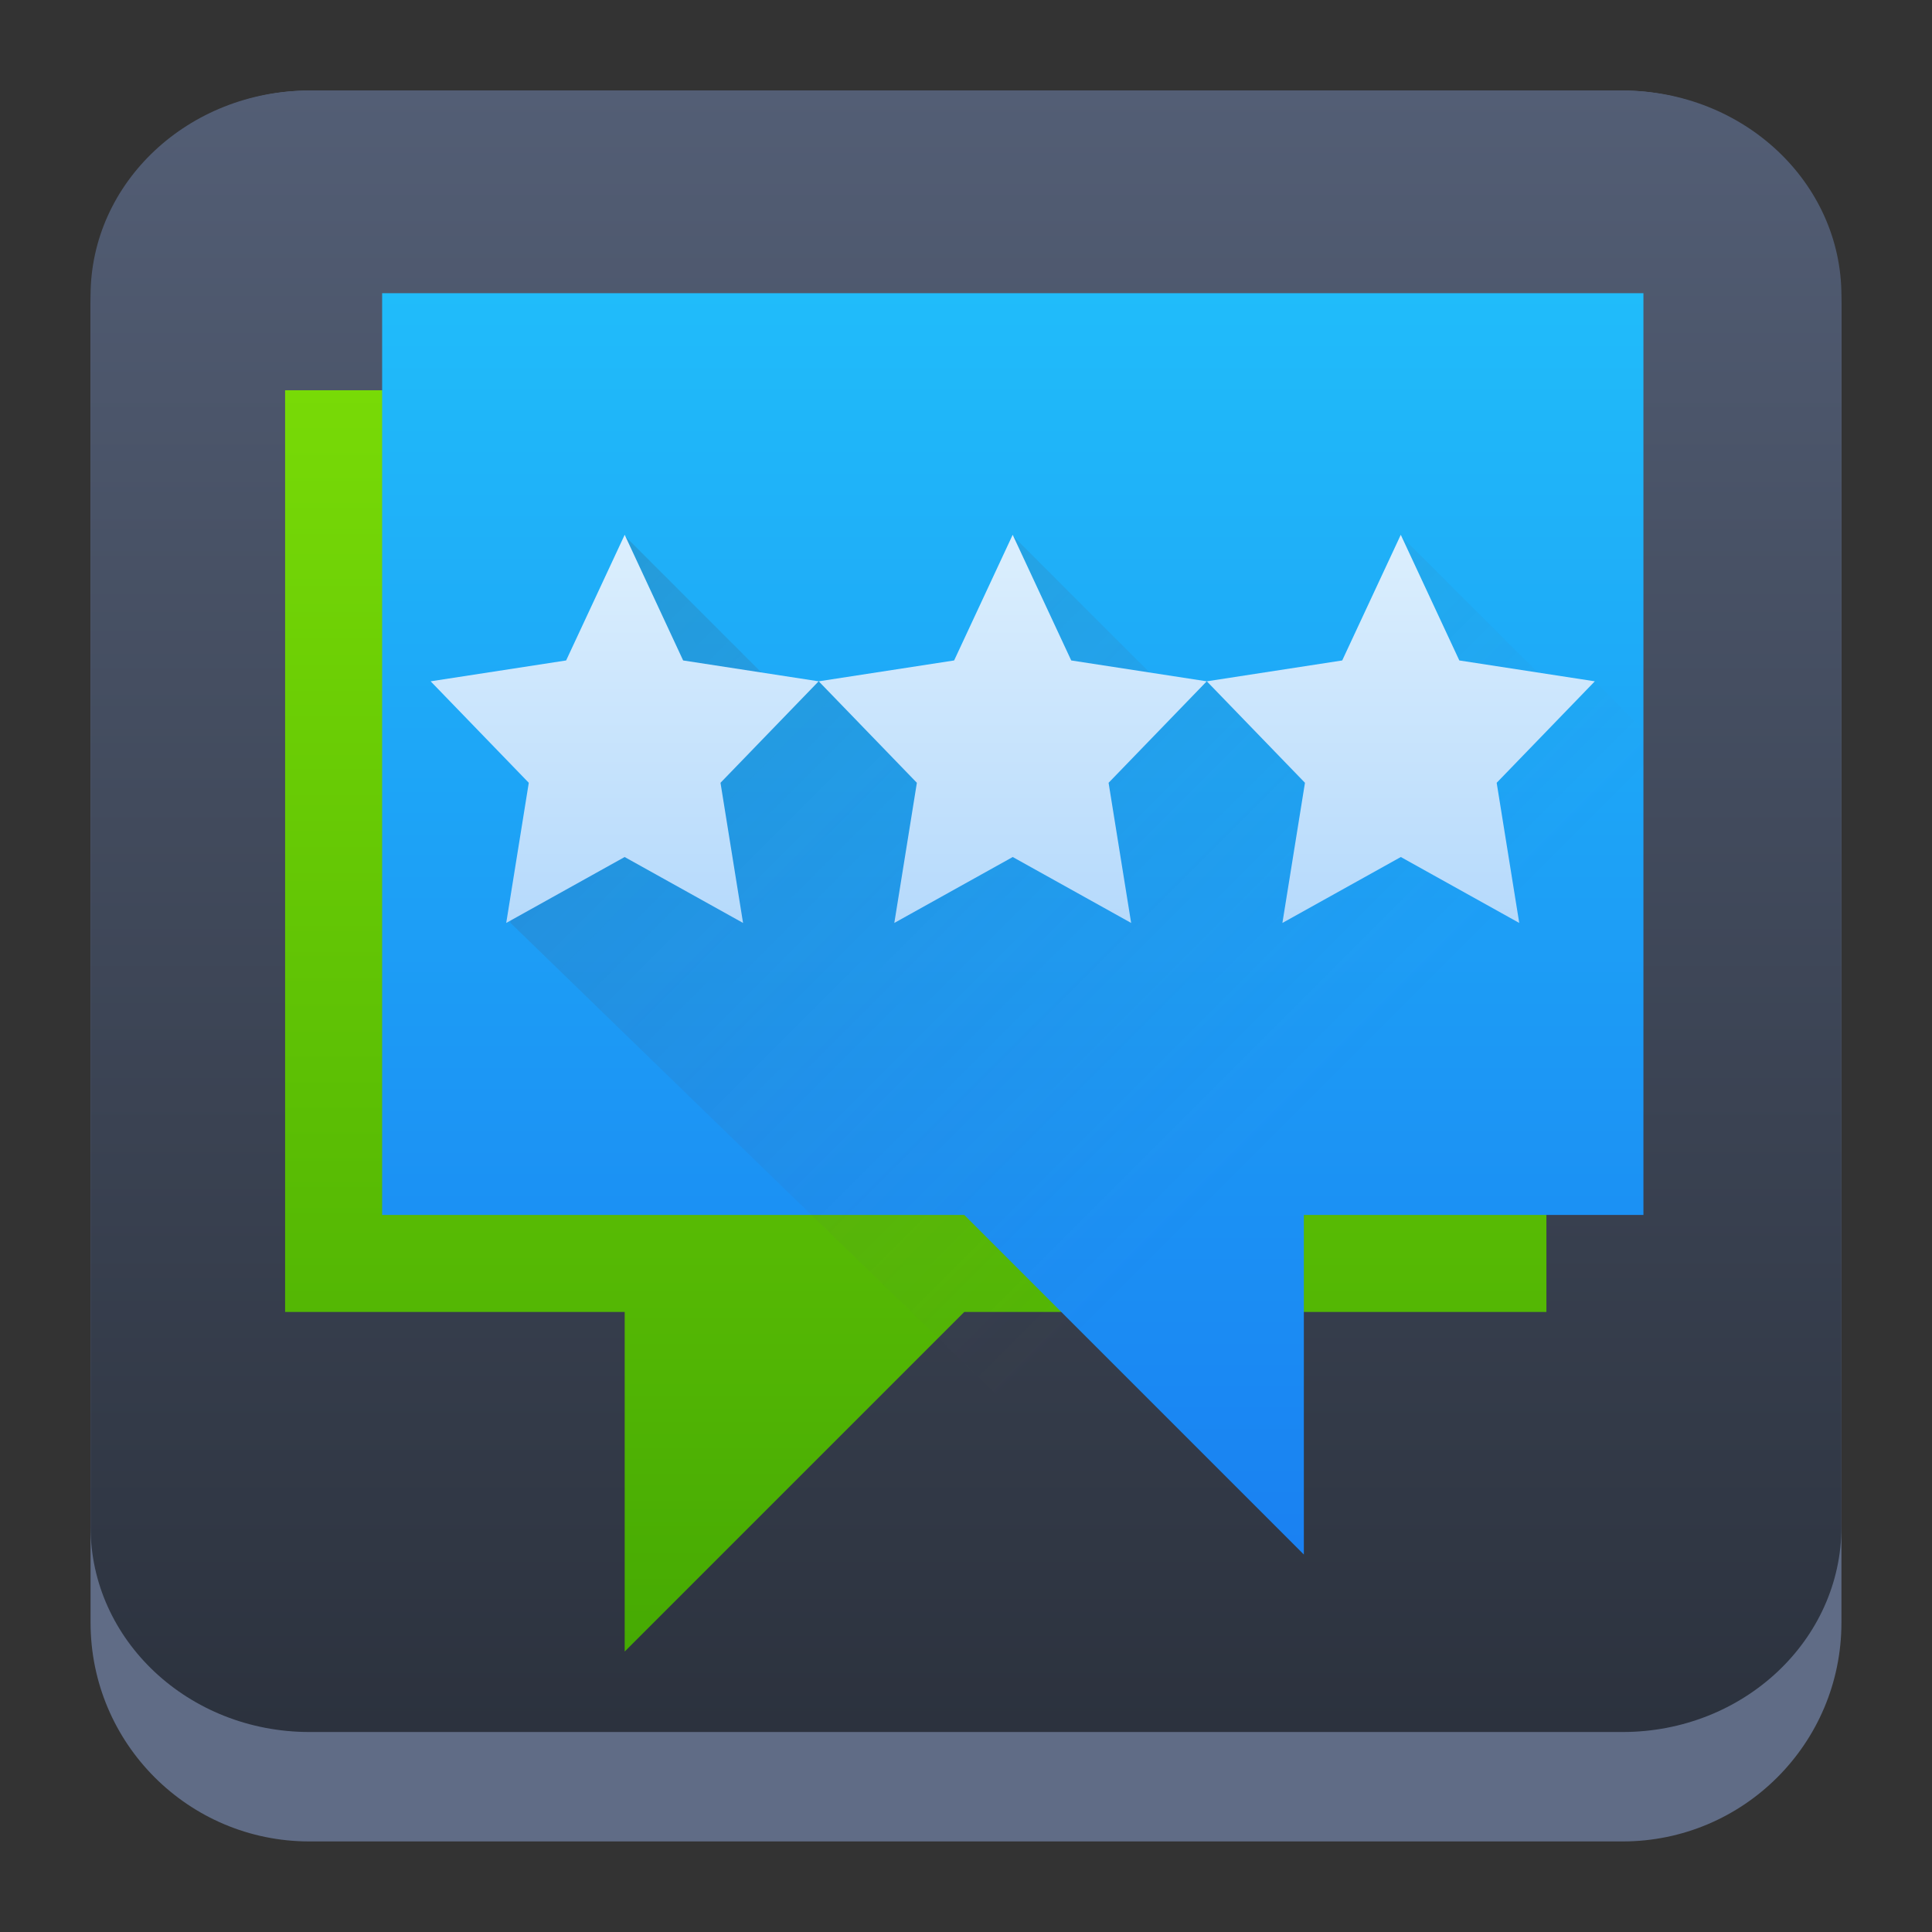 <?xml version="1.0" encoding="UTF-8" standalone="no"?>
<svg
   width="64"
   height="64"
   version="1.1"
   id="svg23117"
   sodipodi:docname="preferences-desktop-feedback.svg"
   inkscape:version="1.2.1 (9c6d41e410, 2022-07-14)"
   xmlns:inkscape="http://www.inkscape.org/namespaces/inkscape"
   xmlns:sodipodi="http://sodipodi.sourceforge.net/DTD/sodipodi-0.dtd"
   xmlns:xlink="http://www.w3.org/1999/xlink"
   xmlns="http://www.w3.org/2000/svg"
   xmlns:svg="http://www.w3.org/2000/svg">
  <rect width="100%" height="100%" fill="#333333" stroke="none"/>
  <sodipodi:namedview
     id="namedview23119"
     pagecolor="#ffffff"
     bordercolor="#666666"
     borderopacity="1.0"
     inkscape:showpageshadow="2"
     inkscape:pageopacity="0.0"
     inkscape:pagecheckerboard="0"
     inkscape:deskcolor="#d1d1d1"
     showgrid="false"
     inkscape:zoom="4.9166667"
     inkscape:cx="24.508474"
     inkscape:cy="24.508474"
     inkscape:window-width="1920"
     inkscape:window-height="1002"
     inkscape:window-x="0"
     inkscape:window-y="0"
     inkscape:window-maximized="1"
     inkscape:current-layer="svg23117" />
  <defs
     id="defs23105">
    <linearGradient
       id="a"
       y1="547.634"
       y2="499.679"
       x2="388.865"
       gradientUnits="userSpaceOnUse"
       gradientTransform="translate(-453.044,-539.815)"
       x1="428.816">
      <stop
         stop-color="#2a2c2f"
         id="stop23090" />
      <stop
         offset="1"
         stop-color="#536161"
         id="stop23092" />
    </linearGradient>
    <linearGradient
       id="b"
       y1="44"
       y2="12"
       x2="14"
       gradientUnits="userSpaceOnUse"
       x1="36"
       gradientTransform="translate(-68.474,-40.015)">
      <stop
         stop-color="#536161"
         style="stop-color:#bfc9c9;stop-opacity:1"
         id="stop23095" />
      <stop
         offset="1"
         stop-color="#f4f5f5"
         style="stop-color:#fbfbfb;stop-opacity:1"
         id="stop23097" />
    </linearGradient>
    <linearGradient
       id="c"
       y1="527.014"
       x1="406.501"
       y2="539.825"
       x2="419.974"
       gradientUnits="userSpaceOnUse"
       gradientTransform="translate(-453.044,-539.815)">
      <stop
         stop-color="#292c2f"
         id="stop23100" />
      <stop
         offset="1"
         stop-opacity="0"
         id="stop23102" />
    </linearGradient>
    <linearGradient
       inkscape:collect="always"
       xlink:href="#linearGradient22063"
       id="linearGradient22065"
       x1="-14"
       y1="6"
       x2="-14"
       y2="-10"
       gradientUnits="userSpaceOnUse"
       gradientTransform="matrix(3.625,0,0,3.625,82.75,39.25)" />
    <linearGradient
       inkscape:collect="always"
       id="linearGradient22063">
      <stop
         style="stop-color:#292f3a;stop-opacity:1;"
         offset="0"
         id="stop22059" />
      <stop
         style="stop-color:#535e75;stop-opacity:1;"
         offset="1"
         id="stop22061" />
    </linearGradient>
    <linearGradient
       gradientTransform="matrix(1.418,0,0,1.418,-0.973,0.333)"
       id="b-3"
       y1="23.775"
       x1="22.54"
       y2="35.804"
       x2="35.771"
       gradientUnits="userSpaceOnUse">
      <stop
         stop-color="#292c2f"
         id="stop12" />
      <stop
         offset="1"
         stop-color="#292c2f"
         stop-opacity="0"
         id="stop14" />
    </linearGradient>
    <linearGradient
       xlink:href="#linearGradient4564"
       id="linearGradient4570"
       x1="18.653"
       y1="20.191"
       x2="7.432"
       y2="8.525"
       gradientUnits="userSpaceOnUse"
       gradientTransform="matrix(1,0,0,1.158,8,3.145)" />
    <linearGradient
       id="linearGradient4564">
      <stop
         style="stop-color:#ffa92d;stop-opacity:1;"
         offset="0"
         id="stop4566" />
      <stop
         style="stop-color:#ffc169;stop-opacity:1"
         offset="1"
         id="stop4568" />
    </linearGradient>
    <linearGradient
       xlink:href="#linearGradient4574"
       id="linearGradient4580"
       x1="28.615"
       y1="21.502"
       x2="39.94"
       y2="10.118"
       gradientUnits="userSpaceOnUse"
       gradientTransform="matrix(1,0,0,1.158,8,3.145)" />
    <linearGradient
       id="linearGradient4574">
      <stop
         style="stop-color:#bf4231;stop-opacity:1;"
         offset="0"
         id="stop4576" />
      <stop
         style="stop-color:#f58273;stop-opacity:1"
         offset="1"
         id="stop4578" />
    </linearGradient>
    <linearGradient
       xlink:href="#linearGradient4590"
       id="linearGradient4596"
       x1="33.241"
       y1="30.191"
       x2="40.393"
       y2="37.416"
       gradientUnits="userSpaceOnUse"
       gradientTransform="matrix(1,0,0,1.158,8,3.145)" />
    <linearGradient
       id="linearGradient4590">
      <stop
         id="stop4594"
         offset="0"
         style="stop-color:#54d883;stop-opacity:1" />
      <stop
         id="stop4592"
         offset="1"
         style="stop-color:#3bb566;stop-opacity:1;" />
    </linearGradient>
    <linearGradient
       xlink:href="#linearGradient4582"
       id="linearGradient4588"
       x1="19.831"
       y1="26.561"
       x2="9.69"
       y2="37.881"
       gradientUnits="userSpaceOnUse"
       gradientTransform="matrix(1,0,0,1.158,8,3.145)" />
    <linearGradient
       id="linearGradient4582">
      <stop
         id="stop4586"
         offset="0"
         style="stop-color:#7cbcec;stop-opacity:1" />
      <stop
         id="stop4584"
         offset="1"
         style="stop-color:#3b85b5;stop-opacity:1;" />
    </linearGradient>
    <linearGradient
       xlink:href="#linearGradient4626"
       id="linearGradient4632"
       x1="23.693"
       y1="21.277"
       x2="34.937"
       y2="32.522"
       gradientUnits="userSpaceOnUse"
       gradientTransform="matrix(1.1,0,0,1.1,5.6,4.535)" />
    <linearGradient
       id="linearGradient4626">
      <stop
         style="stop-color:#000000;stop-opacity:1;"
         offset="0"
         id="stop4628" />
      <stop
         style="stop-color:#000000;stop-opacity:0;"
         offset="1"
         id="stop4630" />
    </linearGradient>
    <linearGradient
       xlink:href="#linearGradient4598"
       id="linearGradient4604"
       x1="27.197"
       y1="33.475"
       x2="21.366"
       y2="14.901"
       gradientUnits="userSpaceOnUse"
       gradientTransform="matrix(1.1,0,0,1.32,5.6,-0.745)" />
    <linearGradient
       id="linearGradient4598">
      <stop
         style="stop-color:#172525;stop-opacity:1;"
         offset="0"
         id="stop4600" />
      <stop
         style="stop-color:#334545;stop-opacity:1"
         offset="1"
         id="stop4602" />
    </linearGradient>
    <linearGradient
       xlink:href="#linearGradient4656"
       id="linearGradient4662"
       x1="19.025"
       y1="15.232"
       x2="29.946"
       y2="31.765"
       gradientUnits="userSpaceOnUse"
       gradientTransform="matrix(1.1,0,0,1.1,6.7,4.535)" />
    <linearGradient
       id="linearGradient4656">
      <stop
         style="stop-color:#ffffff;stop-opacity:1;"
         offset="0"
         id="stop4658" />
      <stop
         style="stop-color:#536161;stop-opacity:1"
         offset="1"
         id="stop4660" />
    </linearGradient>
    <linearGradient
       id="linearGradient6568"
       x1="27"
       x2="27"
       y1="50"
       y2="54"
       gradientTransform="translate(-88.228,-33.961)"
       gradientUnits="userSpaceOnUse">
      <stop
         stop-color="#51595b"
         offset="0"
         id="stop191" />
      <stop
         stop-color="#777c81"
         offset="1"
         id="stop193" />
    </linearGradient>
    <linearGradient
       id="linearGradient14245"
       x1="111.561"
       x2="123.561"
       y1="45.061"
       y2="57.061"
       gradientTransform="matrix(1.99,0,0,1.99,-207.349,-47.53)"
       gradientUnits="userSpaceOnUse"
       xlink:href="#linearGradient4626" />
    <linearGradient
       id="linearGradient14247"
       x1="125.439"
       x2="133.561"
       y1="35"
       y2="35"
       gradientTransform="matrix(1.99,0,0,1.99,-227.246,-47.53)"
       gradientUnits="userSpaceOnUse">
      <stop
         stop-color="#2980b9"
         offset="0"
         id="stop202" />
    </linearGradient>
    <linearGradient
       id="linearGradient14249"
       x1="115.5"
       x2="119.5"
       y1="39"
       y2="35"
       gradientTransform="matrix(1.99,0,0,1.99,-207.349,-47.53)"
       gradientUnits="userSpaceOnUse"
       xlink:href="#linearGradient4626" />
    <linearGradient
       id="linearGradient14251"
       x1="111.561"
       x2="124.561"
       y1="45.061"
       y2="58.061"
       gradientTransform="matrix(1.99,0,0,1.99,-190.558,-39.692)"
       gradientUnits="userSpaceOnUse"
       xlink:href="#linearGradient4626" />
    <linearGradient
       id="linearGradient14253"
       x1="131"
       x2="109.439"
       y1="49"
       y2="30.939"
       gradientTransform="matrix(1.99,0,0,1.99,-207.349,-47.53)"
       gradientUnits="userSpaceOnUse">
      <stop
         stop-color="#3498db"
         offset="0"
         id="stop207" />
      <stop
         stop-color="#3daee9"
         offset="1"
         id="stop209" />
    </linearGradient>
    <linearGradient
       id="C"
       y1="547.798"
       y2="519.798"
       x2="801.143"
       x1="801.143"
       gradientUnits="userSpaceOnUse">
      <stop
         stop-color="#42a603"
         id="stop200" />
      <stop
         offset="1"
         stop-color="#78da06"
         id="stop202-3" />
    </linearGradient>
    <linearGradient
       id="B"
       y1="545.798"
       y2="517.798"
       x2="0"
       gradientUnits="userSpaceOnUse">
      <stop
         stop-color="#197cf1"
         id="stop195" />
      <stop
         offset="1"
         stop-color="#20bcfa"
         id="stop197" />
    </linearGradient>
    <linearGradient
       id="A"
       y1="520.798"
       x1="393.571"
       y2="534.798"
       x2="407.571"
       gradientUnits="userSpaceOnUse">
      <stop
         stop-color="#383e51"
         id="stop190" />
      <stop
         offset="1"
         stop-color="#655c6f"
         stop-opacity="0"
         id="stop192" />
    </linearGradient>
    <linearGradient
       id="D"
       x1="400.571"
       y1="542.798"
       x2="400.571"
       y2="517.798"
       gradientUnits="userSpaceOnUse">
      <stop
         stop-color="#7cbaf8"
         id="stop205" />
      <stop
         offset="1"
         stop-color="#f4fcff"
         id="stop207-6" />
    </linearGradient>
  </defs>
  <path
     d="M 3,10.25 C 3,6.246 6.246,3 10.25,3 h 43.5 c 4.004,0 7.25,3.246 7.25,7.25 v 43.5 c 0,4.004 -3.246,7.25 -7.25,7.25 H 10.25 C 6.246,61 3,57.754 3,53.75 Z"
     id="path736"
     style="fill:#606c86;fill-opacity:1;stroke-width:3.625" />
  <path
     d="M 3,9.797 C 3,6.043 6.246,3 10.25,3 h 43.5 c 4.004,0 7.25,3.043 7.25,6.797 v 40.781 c 0,3.754 -3.246,6.797 -7.25,6.797 H 10.25 C 6.246,57.375 3,54.332 3,50.578 Z"
     id="path738"
     style="fill:url(#linearGradient22065);fill-opacity:1;stroke-width:3.625" />
  <g
     transform="matrix(1.607,0,0,1.607,-611.775,-822.388)"
     id="g220">
    <path
       d="m 386.571,519.798 v 19 h 7 v 7 l 7,-7 h 12 v -19 z"
       fill="url(#C)"
       id="path212"
       style="fill:url(#C)" />
    <path
       d="m 414.571,517.798 v 19 h -7 v 7 l -7,-7 h -12 v -19 z"
       fill="url(#B)"
       id="path214"
       style="fill:url(#B)" />
    <path
       d="m 391.211,530.772 11.36,11.026 h 12 v -15 l -1,-1 h -1 l -3,-3 v 3 h -5 l -3,-3 v 3 h -5 l -3,-3 z"
       opacity="0.2"
       fill="url(#A)"
       fill-rule="evenodd"
       id="path216"
       style="fill:url(#A)" />
    <path
       d="m 393.571,522.778 -1.207,2.59 -2.793,0.43 2.023,2.092 -0.465,2.889 2.441,-1.359 2.441,1.359 -0.465,-2.889 2.023,-2.092 -2.793,-0.43 z m 4,3.02 2.023,2.092 -0.465,2.889 2.441,-1.359 2.441,1.359 -0.465,-2.889 2.023,-2.092 -2.793,-0.43 -1.207,-2.59 -1.207,2.59 z m 8,0 2.023,2.092 -0.465,2.889 2.441,-1.359 2.441,1.359 -0.465,-2.889 2.023,-2.092 -2.793,-0.43 -1.207,-2.59 -1.207,2.59 z"
       fill="url(#D)"
       id="path218"
       style="fill:url(#D)" />
  </g>
</svg>
